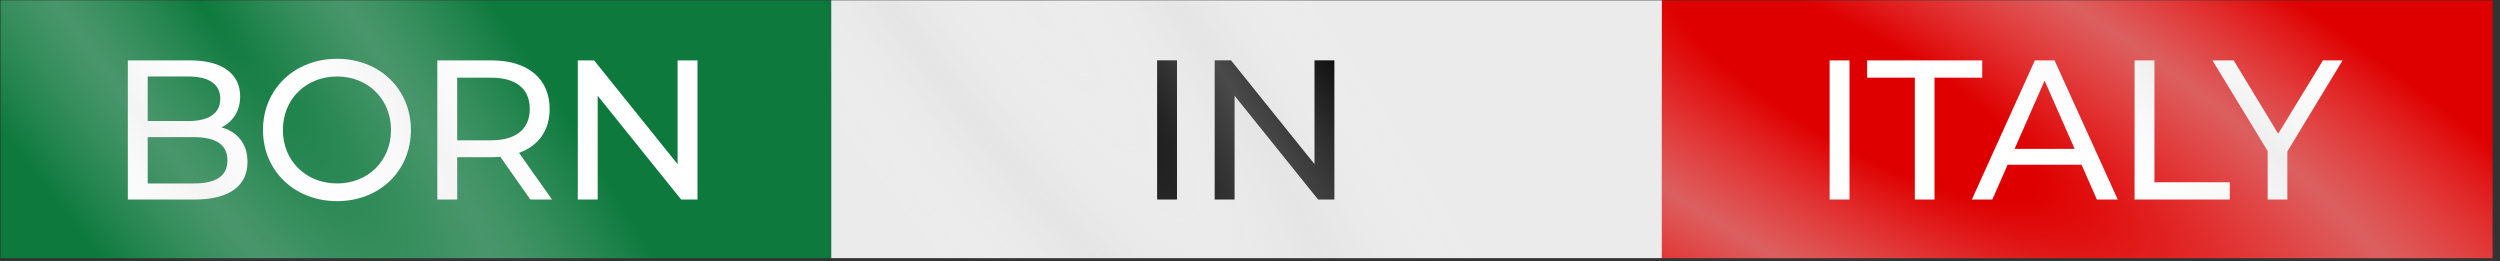 <svg width="287" height="30" viewBox="0 0 287 30" fill="none" xmlns="http://www.w3.org/2000/svg">
<rect x="0" y="0" width="287" height="30" fill="#333333" stroke="none"/>
<rect x="0.064" y="0.047" width="95.361" height="29.593" fill="#0D793D"/>
<rect x="95.427" y="0.041" width="95.361" height="29.593" fill="#EBEBEB"/>
<rect x="190.787" y="0.046" width="95.361" height="29.593" fill="#DE0000"/>
<path d="M132.837 22.904V6.927H135.119V22.904H132.837ZM150.904 6.927H153.186V22.904H151.315L141.729 10.99V22.904H139.446V6.927H141.318L150.904 18.841V6.927Z" fill="black"/>
<path d="M25.424 14.624C27.227 15.126 28.414 16.473 28.414 18.595C28.414 21.334 26.337 22.909 22.297 22.909H14.674V6.932H21.841C25.515 6.932 27.57 8.484 27.57 11.063C27.57 12.798 26.679 14.008 25.424 14.624ZM21.635 8.781H16.956V13.894H21.635C23.963 13.894 25.287 13.026 25.287 11.337C25.287 9.648 23.963 8.781 21.635 8.781ZM22.206 21.06C24.739 21.06 26.109 20.262 26.109 18.413C26.109 16.564 24.739 15.742 22.206 15.742H16.956V21.06H22.206ZM38.704 23.092C33.797 23.092 30.191 19.6 30.191 14.921C30.191 10.242 33.797 6.75 38.704 6.75C43.566 6.75 47.172 10.219 47.172 14.921C47.172 19.622 43.566 23.092 38.704 23.092ZM38.704 21.06C42.242 21.06 44.889 18.459 44.889 14.921C44.889 11.383 42.242 8.781 38.704 8.781C35.121 8.781 32.473 11.383 32.473 14.921C32.473 18.459 35.121 21.06 38.704 21.06ZM63.373 22.909H60.886L57.439 18.002C57.12 18.025 56.777 18.048 56.435 18.048H52.486V22.909H50.204V6.932H56.435C60.589 6.932 63.099 9.032 63.099 12.501C63.099 14.966 61.821 16.747 59.584 17.546L63.373 22.909ZM56.366 16.108C59.288 16.108 60.817 14.784 60.817 12.501C60.817 10.219 59.288 8.918 56.366 8.918H52.486V16.108H56.366ZM77.788 6.932H80.071V22.909H78.199L68.613 10.995V22.909H66.331V6.932H68.202L77.788 18.846V6.932Z" fill="white"/>
<path d="M210.041 22.909V6.932H212.323V22.909H210.041ZM219.823 22.909V8.918H214.345V6.932H227.56V8.918H222.082V22.909H219.823ZM240.724 22.909L238.967 18.915H230.476L228.719 22.909H226.368L233.603 6.932H235.863L243.121 22.909H240.724ZM231.275 17.089H238.168L234.721 9.26L231.275 17.089ZM245.048 22.909V6.932H247.33V20.924H255.98V22.909H245.048ZM268.933 6.932L262.588 17.386V22.909H260.329V17.34L253.983 6.932H256.426L261.538 15.354L266.674 6.932H268.933Z" fill="white"/>
<g style="mix-blend-mode:screen">
<rect x="190.787" y="0.036" width="95.361" height="29.603" fill="url(#paint0_radial_2044_696)" fill-opacity="0.44"/>
</g>
<g style="mix-blend-mode:screen">
<rect x="0.064" y="0.036" width="95.361" height="29.603" fill="url(#paint1_radial_2044_696)" fill-opacity="0.3"/>
</g>
<g style="mix-blend-mode:screen">
<rect x="95.426" y="0.036" width="95.361" height="29.603" fill="url(#paint2_radial_2044_696)" fill-opacity="0.34"/>
</g>
<defs>
<radialGradient id="paint0_radial_2044_696" cx="0" cy="0" r="1" gradientUnits="userSpaceOnUse" gradientTransform="translate(213.238 10.441) rotate(29.32) scale(172.264 46.89)">
<stop offset="0.134" stop-color="white" stop-opacity="0"/>
<stop offset="0.452" stop-color="#D9D9D9"/>
<stop offset="0.754" stop-color="white" stop-opacity="0"/>
</radialGradient>
<radialGradient id="paint1_radial_2044_696" cx="0" cy="0" r="1" gradientUnits="userSpaceOnUse" gradientTransform="translate(22.866 0.036) rotate(53.028) scale(120.647 27.038)">
<stop stop-color="white" stop-opacity="0"/>
<stop offset="0.494" stop-color="#D9D9D9"/>
<stop offset="1" stop-color="white" stop-opacity="0"/>
</radialGradient>
<radialGradient id="paint2_radial_2044_696" cx="0" cy="0" r="1" gradientUnits="userSpaceOnUse" gradientTransform="translate(118.227 0.036) rotate(53.028) scale(120.647 27.038)">
<stop stop-color="white" stop-opacity="0"/>
<stop offset="0.494" stop-color="#D9D9D9"/>
<stop offset="1" stop-color="white" stop-opacity="0"/>
</radialGradient>
</defs>
</svg>
